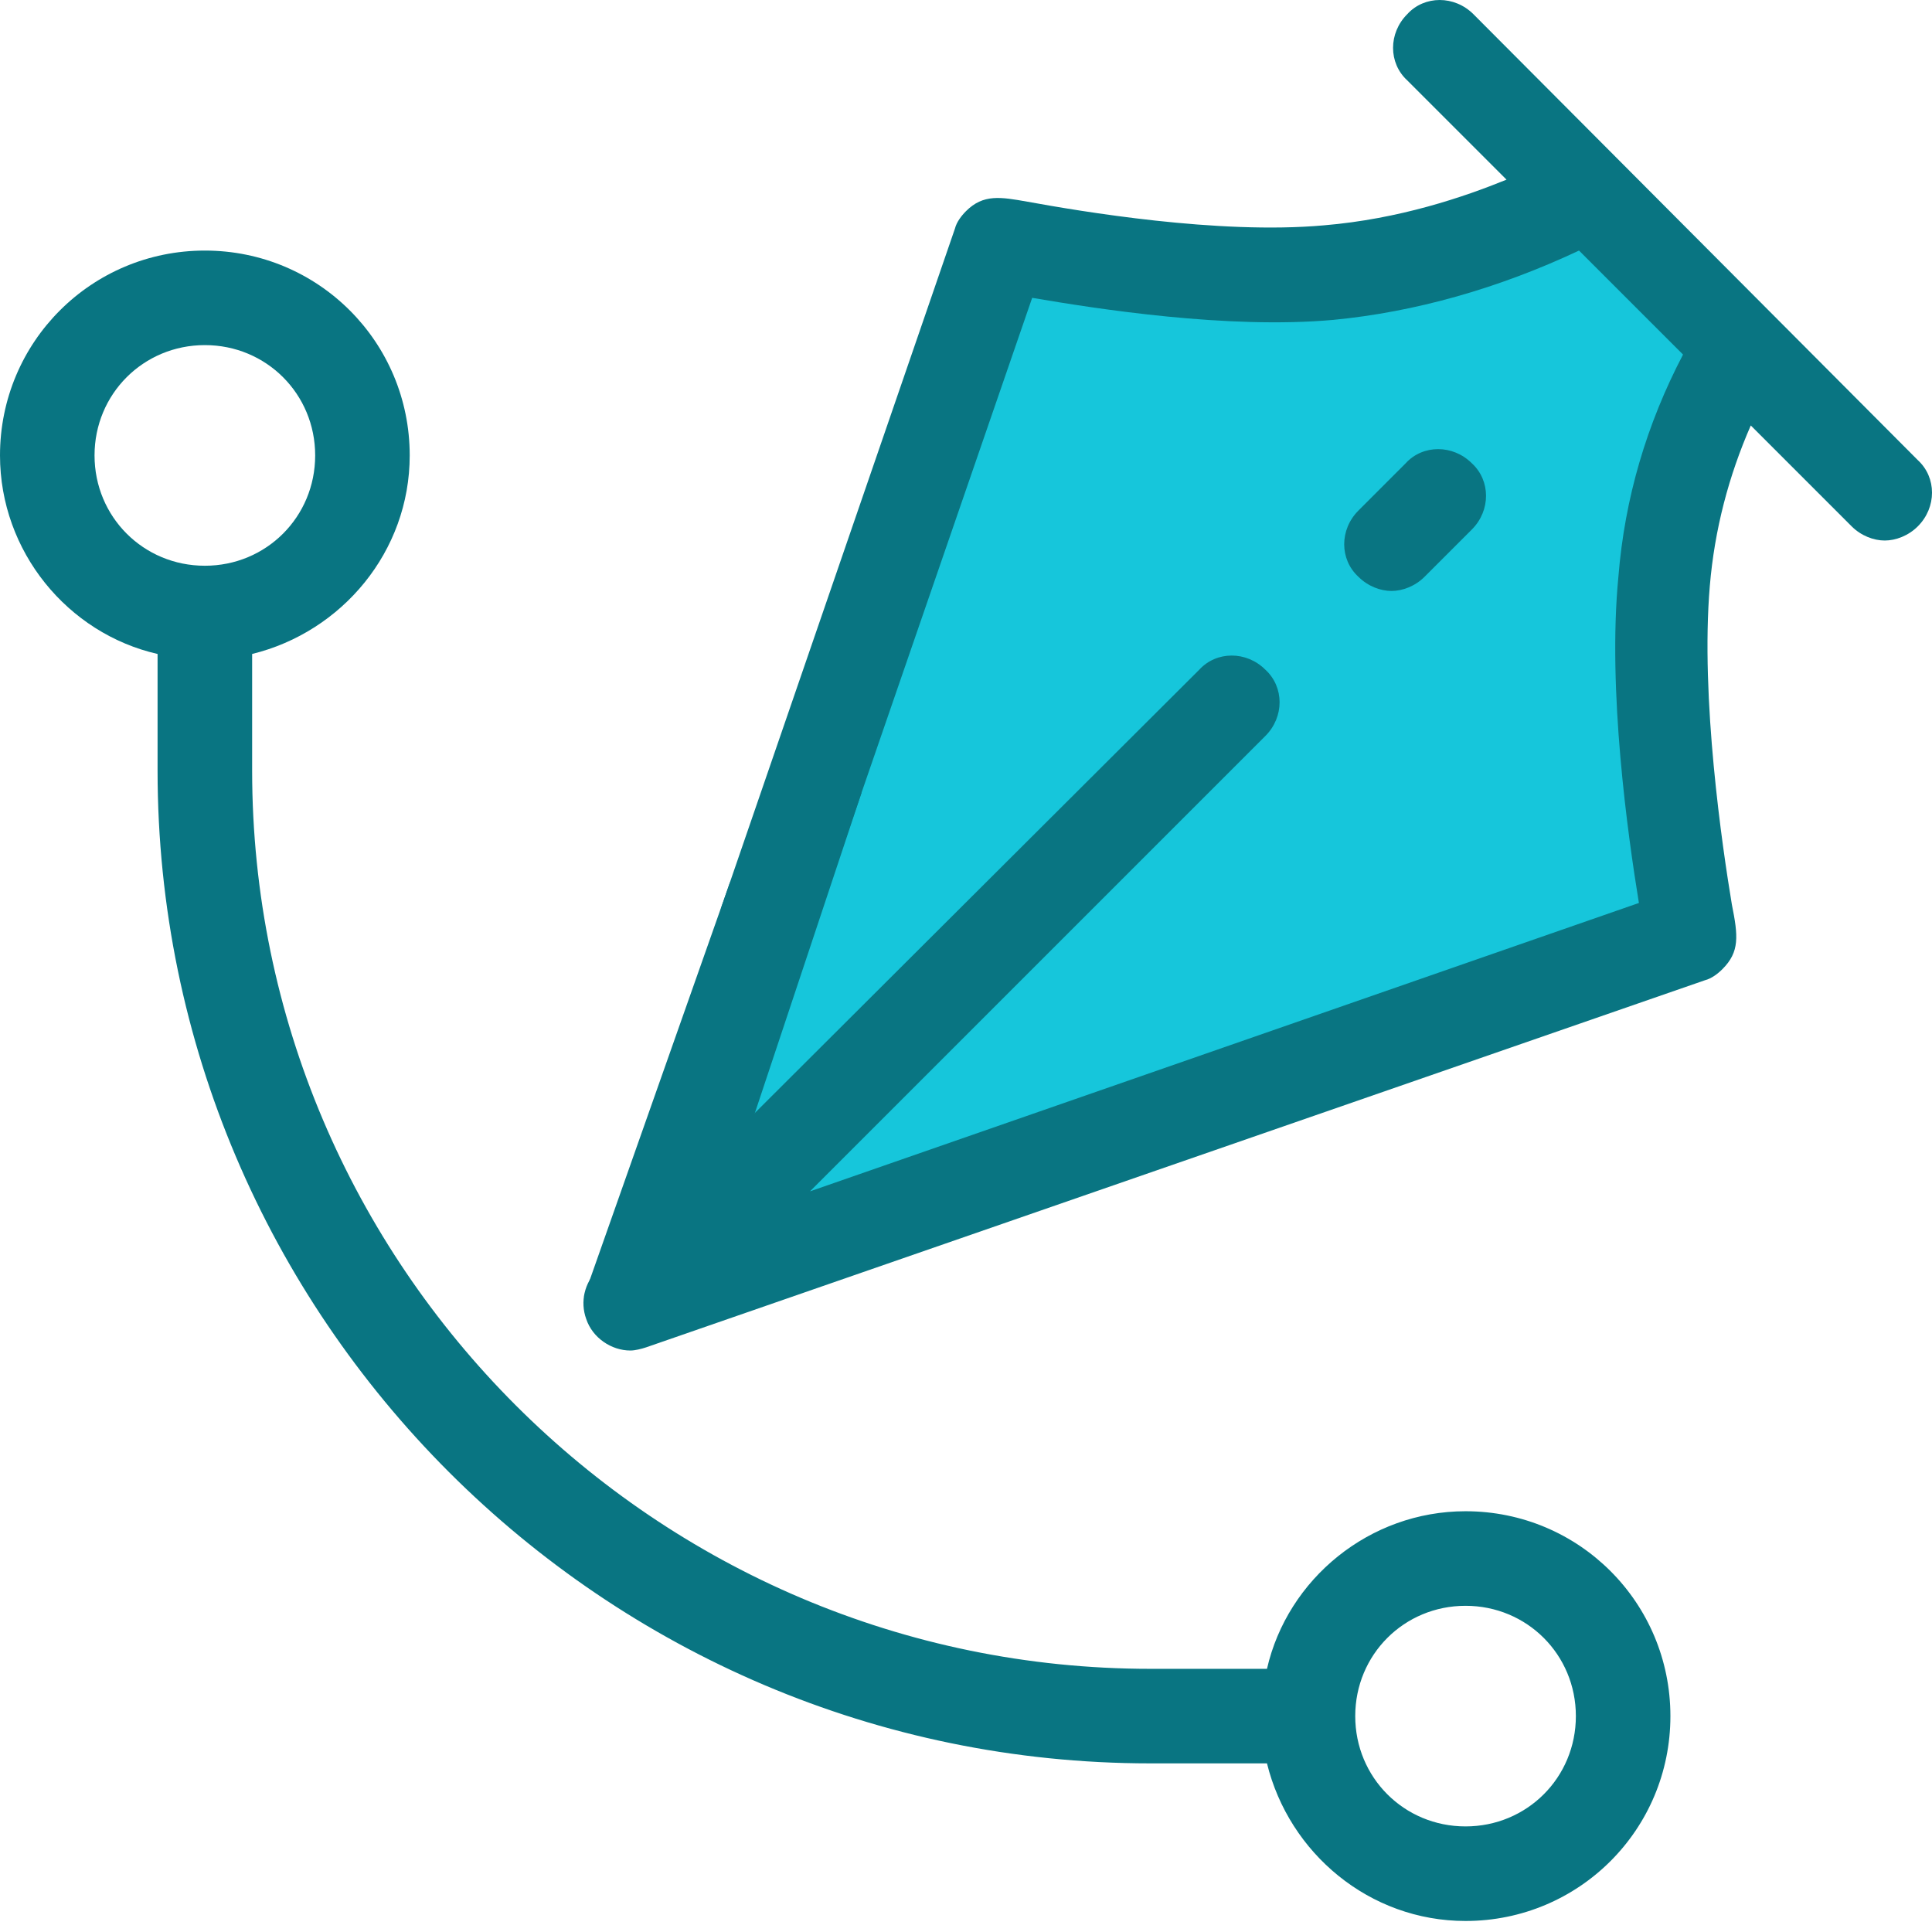 <svg width="75" height="75" viewBox="0 0 75 75" fill="none" xmlns="http://www.w3.org/2000/svg">
<g clip-path="url(#clip0_1_107)">
<path d="M39.017 9.727L25.008 50.322L64.845 36.644V28.214V21.962L67.206 13.397L61.175 5.726L57.688 9.727L48.83 11.097L39.017 9.727Z" fill="#16C6DB"/>
<path d="M55.889 0C55.424 0 54.959 0.184 54.629 0.551C53.895 1.285 53.895 2.447 54.629 3.12L58.483 6.974C56.831 7.647 54.323 8.503 51.387 8.748C47.288 9.115 41.905 8.197 39.886 7.83C38.846 7.647 38.173 7.524 37.5 8.197C37.316 8.381 37.133 8.626 37.072 8.87L28.018 35.175C27.712 36.154 28.201 37.194 29.18 37.5C29.364 37.561 29.608 37.622 29.792 37.622C30.526 37.622 31.26 37.133 31.505 36.399L40.069 11.562C42.578 11.99 47.655 12.786 51.754 12.418C54.935 12.113 58.177 11.195 61.297 9.727L65.335 13.764C63.927 16.456 63.071 19.331 62.826 22.39C62.398 26.794 63.193 32.422 63.622 35.053L31.444 46.248L49.123 28.569C49.857 27.834 49.857 26.672 49.123 25.999C48.389 25.265 47.227 25.265 46.554 25.999L23.185 49.307C22.696 49.796 22.512 50.53 22.757 51.203C23.002 51.937 23.736 52.427 24.47 52.427C24.653 52.427 24.898 52.365 25.082 52.304L66.191 38.051C66.436 37.989 66.68 37.806 66.864 37.622C67.537 36.949 67.476 36.338 67.231 35.114C66.864 32.912 66.007 27.1 66.374 22.757C66.558 20.555 67.109 18.475 67.965 16.517L71.88 20.432C72.247 20.799 72.737 20.983 73.165 20.983C73.593 20.983 74.082 20.799 74.45 20.432C75.184 19.698 75.184 18.536 74.45 17.863L57.198 0.551C56.831 0.184 56.354 0 55.889 0Z" fill="#097582"/>
<path d="M56.892 58.666C53.161 58.666 49.98 61.297 49.184 64.784H44.657C25.449 64.784 9.788 49.123 9.788 29.914V25.387C13.275 24.531 15.905 21.411 15.905 17.679C15.905 13.275 12.357 9.727 7.953 9.727C3.548 9.727 0 13.275 0 17.679C0 21.411 2.631 24.592 6.117 25.387V29.914C6.117 51.142 23.43 68.454 44.657 68.454H49.184C50.041 71.941 53.161 74.572 56.892 74.572C61.297 74.572 64.845 71.024 64.845 66.619C64.845 62.215 61.297 58.666 56.892 58.666ZM3.67 17.679C3.67 15.294 5.567 13.397 7.953 13.397C10.338 13.397 12.235 15.294 12.235 17.679C12.235 20.065 10.338 21.962 7.953 21.962C5.567 21.962 3.67 20.065 3.67 17.679ZM56.892 70.901C54.507 70.901 52.61 69.005 52.61 66.619C52.61 64.233 54.507 62.337 56.892 62.337C59.278 62.337 61.175 64.233 61.175 66.619C61.175 69.005 59.278 70.901 56.892 70.901Z" fill="#097582"/>
<path d="M55.828 17.435C55.363 17.435 54.898 17.618 54.568 17.985L52.733 19.821C51.998 20.555 51.998 21.717 52.733 22.39C53.099 22.757 53.589 22.941 54.017 22.941C54.445 22.941 54.935 22.757 55.302 22.39L57.137 20.555C57.871 19.821 57.871 18.658 57.137 17.985C56.77 17.618 56.293 17.435 55.828 17.435Z" fill="#097582"/>
<path d="M28.336 34.258L22.671 50.322L29.082 43.874L33.45 30.759L28.336 34.258Z" fill="#097582"/>
</g>
<defs>
<clipPath id="clip0_1_107">
<rect width="75" height="74.572" fill="white"/>
</clipPath>
</defs>
</svg>
